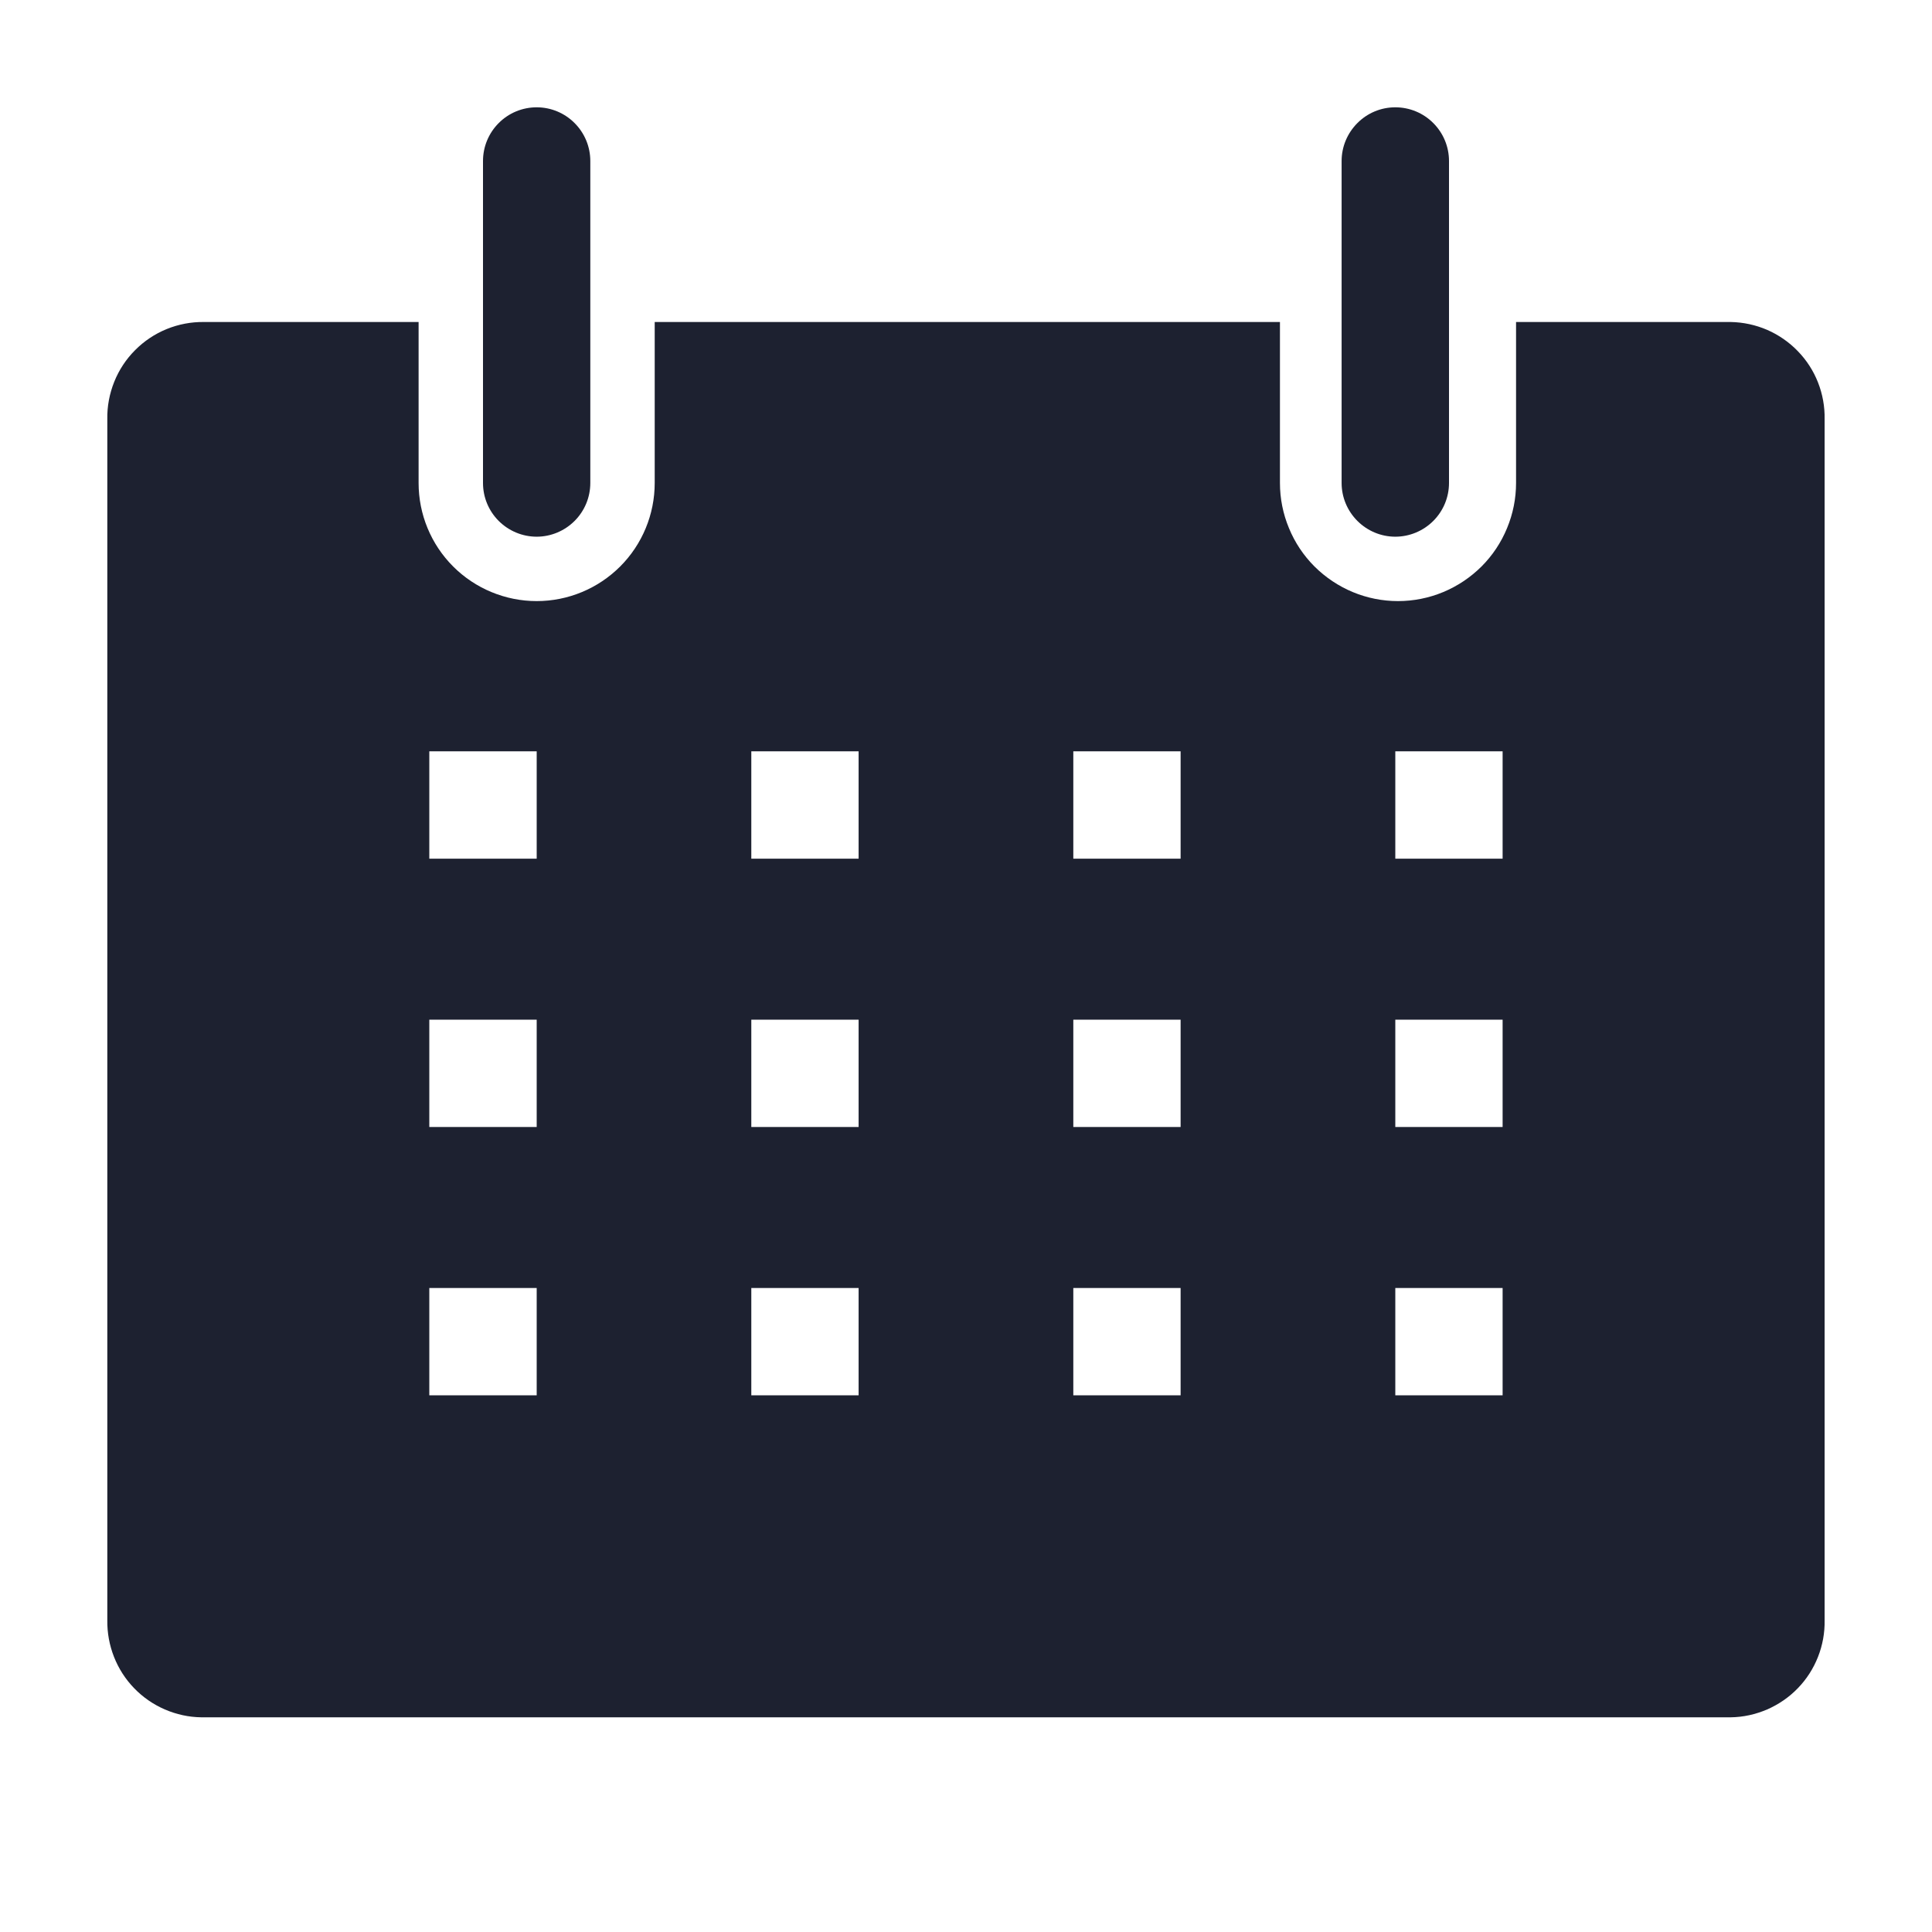 <svg width="24" height="24" viewBox="0 0 24 24" fill="none" xmlns="http://www.w3.org/2000/svg">
<g clip-path="url(#clip0_143_7623)">
<path d="M21.5 4H18.833V6C18.833 6.193 18.795 6.383 18.721 6.561C18.648 6.739 18.54 6.901 18.404 7.037C18.267 7.173 18.106 7.281 17.928 7.355C17.75 7.429 17.559 7.467 17.366 7.467C17.174 7.467 16.983 7.429 16.805 7.355C16.627 7.281 16.466 7.173 16.329 7.037C16.193 6.901 16.085 6.739 16.012 6.561C15.938 6.383 15.9 6.193 15.9 6V4H8.133V6C8.133 6.389 7.979 6.762 7.704 7.037C7.429 7.312 7.056 7.467 6.667 7.467C6.278 7.467 5.904 7.312 5.629 7.037C5.354 6.762 5.2 6.389 5.2 6V4H2.533C2.375 3.998 2.217 4.028 2.07 4.088C1.923 4.148 1.79 4.237 1.678 4.35C1.566 4.462 1.478 4.596 1.419 4.743C1.36 4.891 1.33 5.048 1.333 5.207V20.127C1.331 20.283 1.359 20.437 1.416 20.582C1.473 20.727 1.558 20.86 1.667 20.972C1.775 21.084 1.904 21.173 2.047 21.235C2.19 21.297 2.344 21.331 2.5 21.333H21.5C21.656 21.331 21.809 21.297 21.953 21.235C22.095 21.173 22.225 21.084 22.333 20.972C22.442 20.86 22.527 20.727 22.584 20.582C22.641 20.437 22.669 20.283 22.666 20.127V5.207C22.669 5.051 22.641 4.896 22.584 4.751C22.527 4.606 22.442 4.474 22.333 4.362C22.225 4.25 22.095 4.16 21.953 4.098C21.809 4.036 21.656 4.003 21.5 4ZM6.667 17.333H5.333V16H6.667V17.333ZM6.667 14H5.333V12.667H6.667V14ZM6.667 10.667H5.333V9.333H6.667V10.667ZM10.666 17.333H9.333V16H10.666V17.333ZM10.666 14H9.333V12.667H10.666V14ZM10.666 10.667H9.333V9.333H10.666V10.667ZM14.666 17.333H13.333V16H14.666V17.333ZM14.666 14H13.333V12.667H14.666V14ZM14.666 10.667H13.333V9.333H14.666V10.667ZM18.666 17.333H17.333V16H18.666V17.333ZM18.666 14H17.333V12.667H18.666V14ZM18.666 10.667H17.333V9.333H18.666V10.667Z" fill="#1D2130"/>
<path d="M6.667 6.667C6.843 6.667 7.013 6.596 7.138 6.471C7.263 6.346 7.333 6.177 7.333 6V2C7.333 1.823 7.263 1.654 7.138 1.529C7.013 1.403 6.843 1.333 6.667 1.333C6.49 1.333 6.32 1.403 6.195 1.529C6.07 1.654 6 1.823 6 2V6C6 6.177 6.07 6.346 6.195 6.471C6.32 6.596 6.49 6.667 6.667 6.667Z" fill="#1D2130"/>
<path d="M17.333 6.667C17.51 6.667 17.68 6.596 17.805 6.471C17.93 6.346 18 6.177 18 6V2C18 1.823 17.93 1.654 17.805 1.529C17.68 1.403 17.51 1.333 17.333 1.333C17.156 1.333 16.987 1.403 16.862 1.529C16.737 1.654 16.666 1.823 16.666 2V6C16.666 6.177 16.737 6.346 16.862 6.471C16.987 6.596 17.156 6.667 17.333 6.667Z" fill="#1D2130"/>
</g>
<defs>
<clipPath id="clip0_143_7623">
<rect width="24" height="24" fill="white"/>
</clipPath>
</defs>
</svg>
